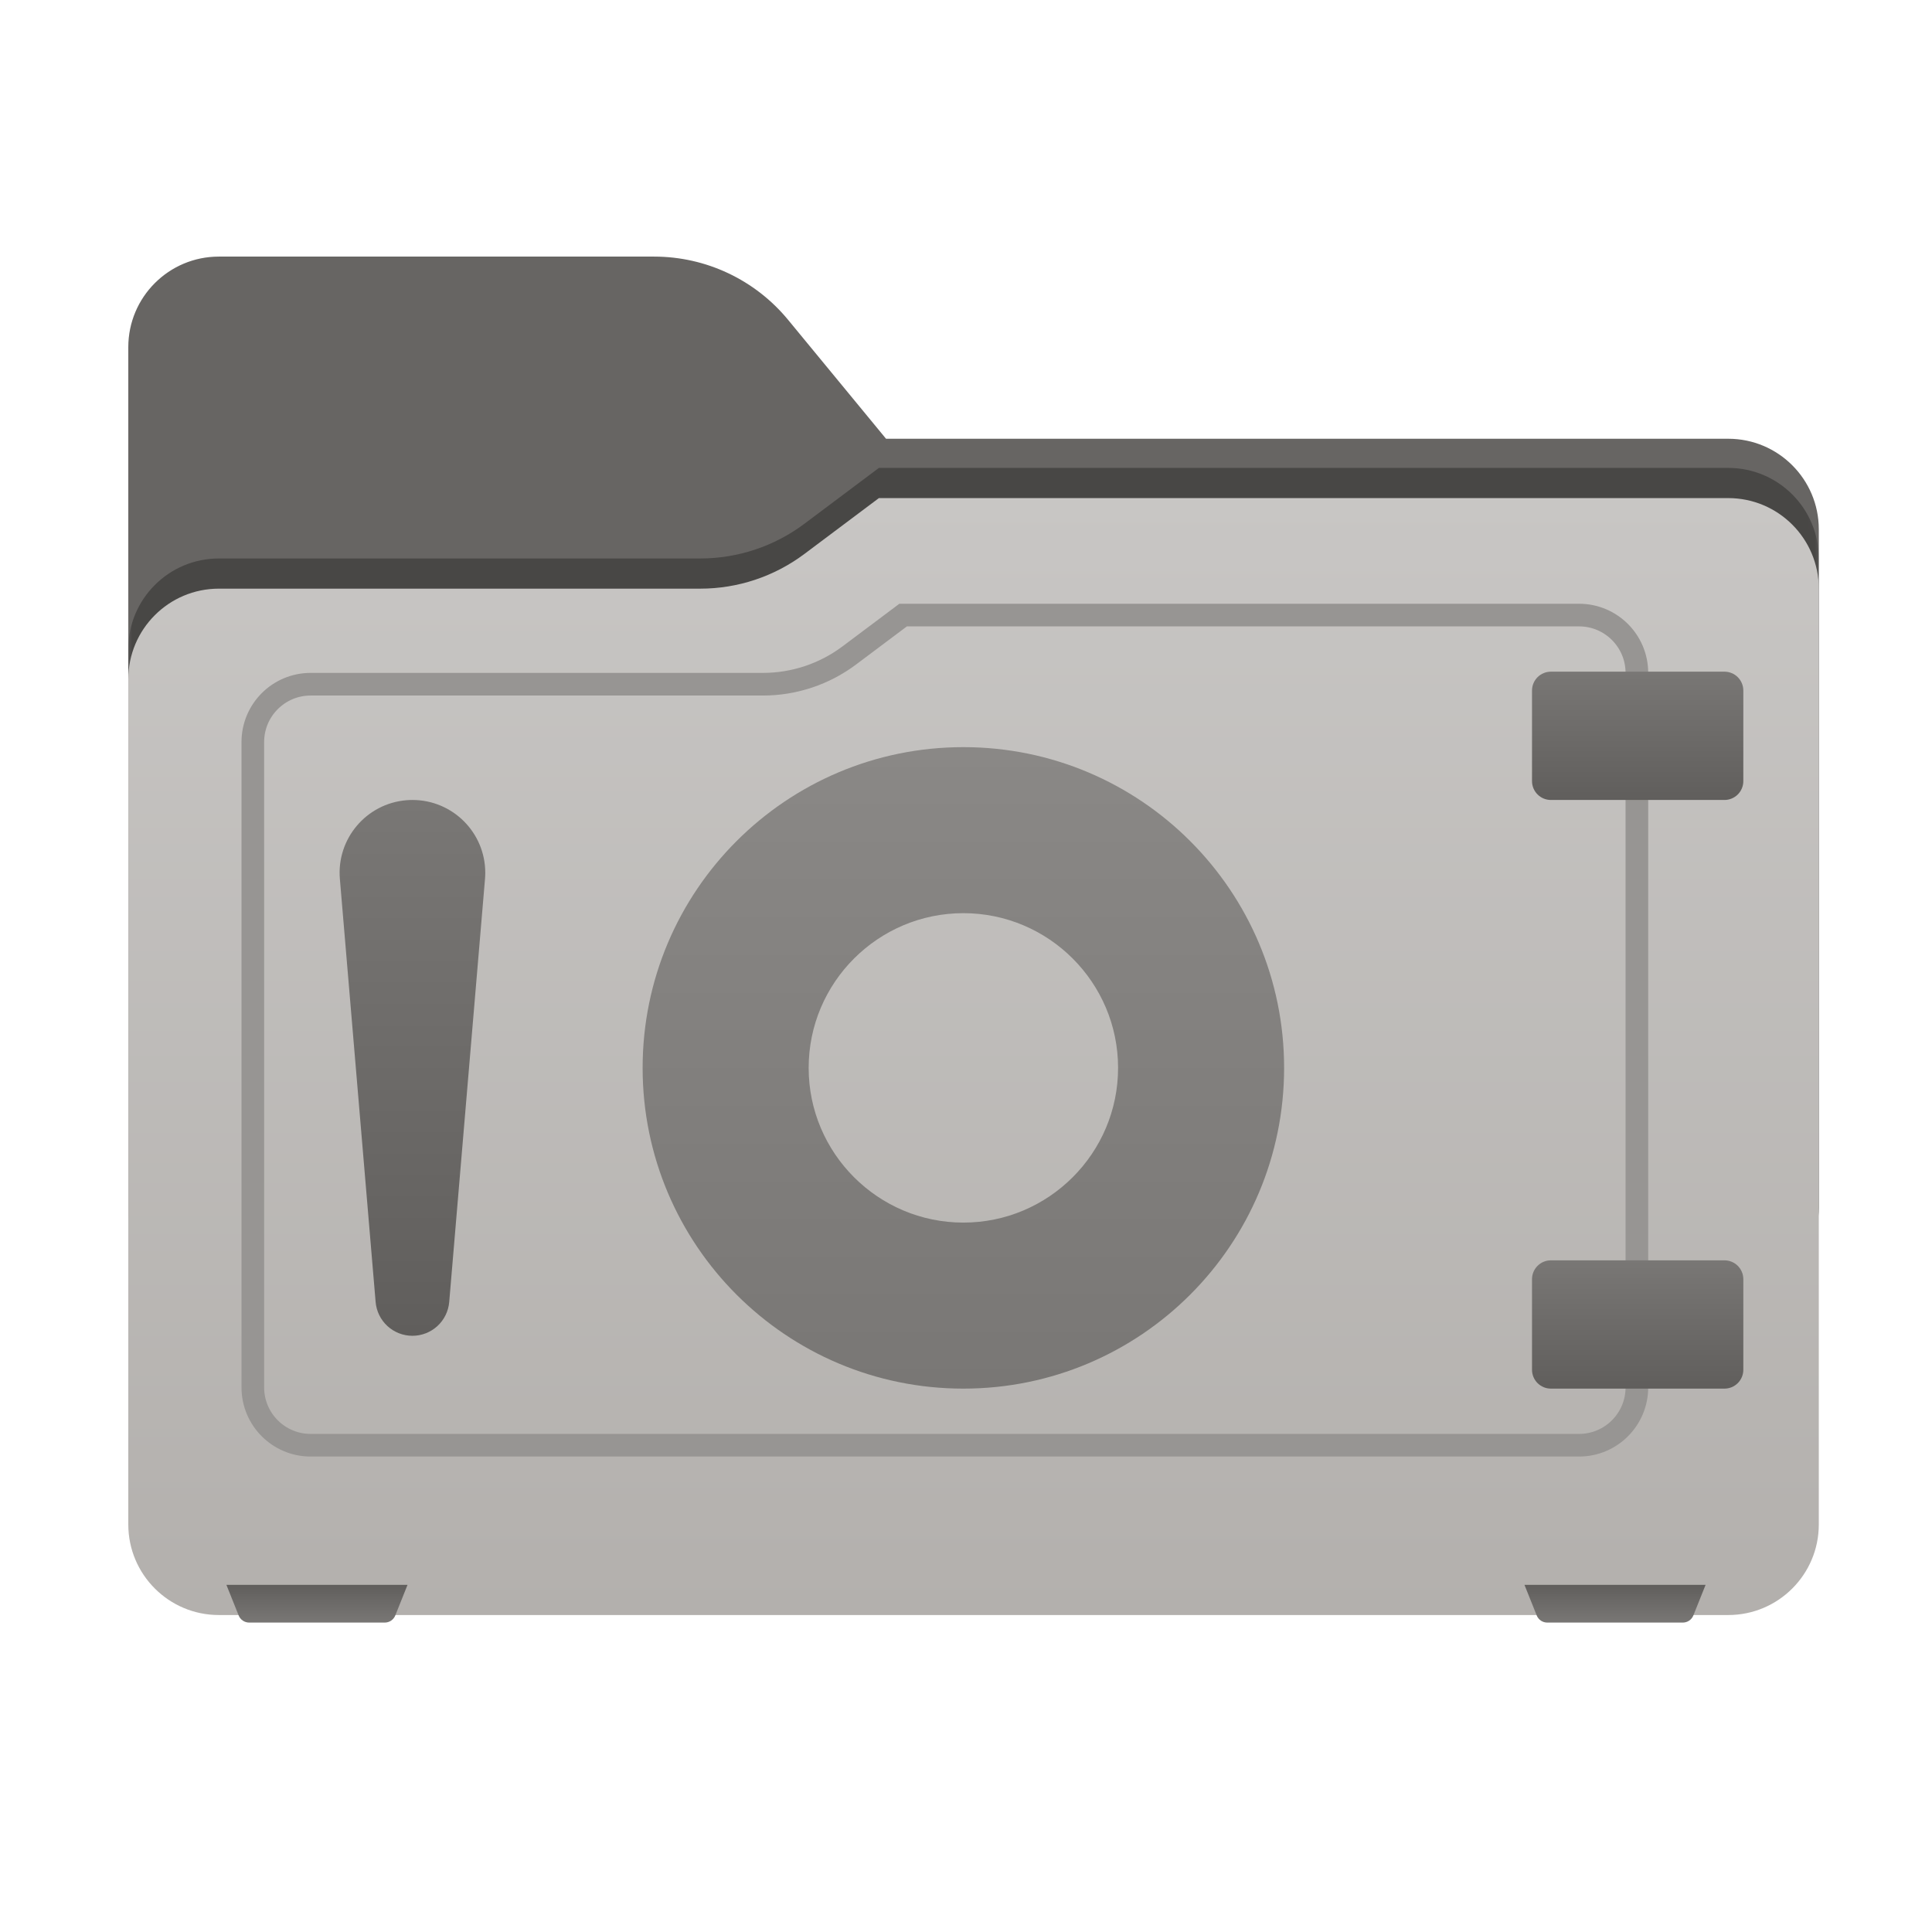 <svg width="256" height="256" viewBox="0 0 256 256" fill="none" xmlns="http://www.w3.org/2000/svg">
<path fill-rule="evenodd" clip-rule="evenodd" d="M104.425 42.378C100.056 37.073 93.544 34 86.671 34H29C22.373 34 17 39.373 17 46V58.137V68.2V160C17 166.627 22.373 172 29 172H229C235.627 172 241 166.627 241 160V70.137C241 63.51 235.627 58.137 229 58.137H117.404L104.425 42.378Z" fill="#676563"/>
<mask id="mask0_1009_26394" style="mask-type:alpha" maskUnits="userSpaceOnUse" x="17" y="34" width="224" height="138">
<path fill-rule="evenodd" clip-rule="evenodd" d="M104.425 42.378C100.056 37.073 93.544 34 86.671 34H29C22.373 34 17 39.373 17 46V58.137V68.2V160C17 166.627 22.373 172 29 172H229C235.627 172 241 166.627 241 160V70.137C241 63.51 235.627 58.137 229 58.137H117.404L104.425 42.378Z" fill="url(#paint0_linear_1009_26394)"/>
</mask>
<g mask="url(#mask0_1009_26394)">
<g style="mix-blend-mode:multiply" filter="url(#filter0_f_1009_26394)">
<path fill-rule="evenodd" clip-rule="evenodd" d="M92.789 74C97.764 74 102.605 72.387 106.586 69.402L116.459 62H229C235.627 62 241 67.373 241 74V108V160C241 166.627 235.627 172 229 172H29C22.373 172 17 166.627 17 160L17 108V86C17 79.373 22.373 74 29 74H87H92.789Z" fill="black" fill-opacity="0.3"/>
</g>
</g>
<g filter="url(#filter1_d_1009_26394)">
<g filter="url(#filter2_ii_1009_26394)">
<path fill-rule="evenodd" clip-rule="evenodd" d="M92.789 74C97.764 74 102.605 72.387 106.586 69.402L116.459 62H229C235.627 62 241 67.373 241 74V108V198C241 204.627 235.627 210 229 210H29C22.373 210 17 204.627 17 198L17 108V86C17 79.373 22.373 74 29 74H87H92.789Z" fill="url(#paint1_linear_1009_26394)"/>
</g>
</g>
<path d="M101.098 90.662C105.221 90.662 109.233 89.325 112.532 86.852L119.67 81.5H209.233C213.465 81.5 216.895 84.93 216.895 89.162V183.838C216.895 188.07 213.465 191.5 209.233 191.5H41.162C36.931 191.5 33.5 188.07 33.5 183.838V98.324C33.5 94.093 36.931 90.662 41.162 90.662H101.098Z" stroke="#979593" stroke-width="3"/>
<path d="M49.772 172.52C49.876 173.742 50.434 174.88 51.337 175.71C52.24 176.539 53.421 177 54.647 177C55.873 177 57.055 176.539 57.958 175.71C58.861 174.88 59.419 173.742 59.523 172.52L64.266 116.462C64.289 116.192 64.3 115.921 64.3 115.649C64.301 110.32 59.981 106 54.651 106C54.38 106 54.109 106.011 53.838 106.034C48.528 106.483 44.586 111.152 45.035 116.463L49.772 172.519V172.52Z" fill="url(#paint2_linear_1009_26394)"/>
<path d="M127.651 121C138.955 121 148.151 130.196 148.151 141.5C148.151 152.804 138.955 162 127.651 162C116.347 162 107.151 152.804 107.151 141.5C107.151 130.196 116.347 121 127.651 121ZM127.651 99C104.179 99 85.151 118.028 85.151 141.5C85.151 164.972 104.179 184 127.651 184C151.123 184 170.151 164.972 170.151 141.5C170.151 118.028 151.123 99 127.651 99Z" fill="url(#paint3_linear_1009_26394)"/>
<path d="M228.5 106H205.5C204.837 106 204.201 105.737 203.732 105.268C203.263 104.799 203 104.163 203 103.5V91.5C203 90.837 203.263 90.201 203.732 89.732C204.201 89.263 204.837 89 205.5 89H228.5C229.163 89 229.799 89.263 230.268 89.732C230.737 90.201 231 90.837 231 91.5V103.5C231 104.163 230.737 104.799 230.268 105.268C229.799 105.737 229.163 106 228.5 106V106Z" fill="url(#paint4_linear_1009_26394)"/>
<path d="M228.5 184H205.5C204.837 184 204.201 183.737 203.732 183.268C203.263 182.799 203 182.163 203 181.5V169.5C203 168.837 203.263 168.201 203.732 167.732C204.201 167.263 204.837 167 205.5 167H228.5C229.163 167 229.799 167.263 230.268 167.732C230.737 168.201 231 168.837 231 169.5V181.5C231 182.163 230.737 182.799 230.268 183.268C229.799 183.737 229.163 184 228.5 184Z" fill="url(#paint5_linear_1009_26394)"/>
<path fill-rule="evenodd" clip-rule="evenodd" d="M50.984 215H33.016C32.716 215 32.423 214.91 32.175 214.742C31.927 214.574 31.734 214.335 31.623 214.057L30 210H54L52.377 214.057C52.266 214.335 52.073 214.574 51.825 214.742C51.577 214.91 51.284 215 50.984 215V215Z" fill="url(#paint6_linear_1009_26394)"/>
<path fill-rule="evenodd" clip-rule="evenodd" d="M222.984 215H205.016C204.716 215 204.423 214.91 204.175 214.742C203.927 214.574 203.734 214.335 203.623 214.057L202 210H226L224.377 214.057C224.266 214.335 224.073 214.574 223.825 214.742C223.577 214.91 223.284 215 222.984 215V215Z" fill="url(#paint7_linear_1009_26394)"/>
<defs>
<filter id="filter0_f_1009_26394" x="-20" y="25" width="298" height="184" filterUnits="userSpaceOnUse" color-interpolation-filters="sRGB">
<feFlood flood-opacity="0" result="BackgroundImageFix"/>
<feBlend mode="normal" in="SourceGraphic" in2="BackgroundImageFix" result="shape"/>
<feGaussianBlur stdDeviation="18.5" result="effect1_foregroundBlur_1009_26394"/>
</filter>
<filter id="filter1_d_1009_26394" x="13" y="62" width="232" height="156" filterUnits="userSpaceOnUse" color-interpolation-filters="sRGB">
<feFlood flood-opacity="0" result="BackgroundImageFix"/>
<feColorMatrix in="SourceAlpha" type="matrix" values="0 0 0 0 0 0 0 0 0 0 0 0 0 0 0 0 0 0 127 0" result="hardAlpha"/>
<feOffset dy="4"/>
<feGaussianBlur stdDeviation="2"/>
<feComposite in2="hardAlpha" operator="out"/>
<feColorMatrix type="matrix" values="0 0 0 0 0 0 0 0 0 0 0 0 0 0 0 0 0 0 0.25 0"/>
<feBlend mode="normal" in2="BackgroundImageFix" result="effect1_dropShadow_1009_26394"/>
<feBlend mode="normal" in="SourceGraphic" in2="effect1_dropShadow_1009_26394" result="shape"/>
</filter>
<filter id="filter2_ii_1009_26394" x="17" y="62" width="224" height="148" filterUnits="userSpaceOnUse" color-interpolation-filters="sRGB">
<feFlood flood-opacity="0" result="BackgroundImageFix"/>
<feBlend mode="normal" in="SourceGraphic" in2="BackgroundImageFix" result="shape"/>
<feColorMatrix in="SourceAlpha" type="matrix" values="0 0 0 0 0 0 0 0 0 0 0 0 0 0 0 0 0 0 127 0" result="hardAlpha"/>
<feOffset dy="4"/>
<feComposite in2="hardAlpha" operator="arithmetic" k2="-1" k3="1"/>
<feColorMatrix type="matrix" values="0 0 0 0 1 0 0 0 0 1 0 0 0 0 1 0 0 0 0.25 0"/>
<feBlend mode="normal" in2="shape" result="effect1_innerShadow_1009_26394"/>
<feColorMatrix in="SourceAlpha" type="matrix" values="0 0 0 0 0 0 0 0 0 0 0 0 0 0 0 0 0 0 127 0" result="hardAlpha"/>
<feOffset dy="-4"/>
<feComposite in2="hardAlpha" operator="arithmetic" k2="-1" k3="1"/>
<feColorMatrix type="matrix" values="0 0 0 0 0 0 0 0 0 0 0 0 0 0 0 0 0 0 0.9 0"/>
<feBlend mode="soft-light" in2="effect1_innerShadow_1009_26394" result="effect2_innerShadow_1009_26394"/>
</filter>
<linearGradient id="paint0_linear_1009_26394" x1="17" y1="34" x2="197.768" y2="215.142" gradientUnits="userSpaceOnUse">
<stop stop-color="#05815D"/>
<stop offset="1" stop-color="#0C575F"/>
</linearGradient>
<linearGradient id="paint1_linear_1009_26394" x1="129" y1="62" x2="129" y2="210" gradientUnits="userSpaceOnUse">
<stop stop-color="#C8C6C4"/>
<stop offset="1" stop-color="#B3B0AD"/>
</linearGradient>
<linearGradient id="paint2_linear_1009_26394" x1="54.65" y1="106" x2="54.65" y2="177" gradientUnits="userSpaceOnUse">
<stop offset="0.001" stop-color="#797775"/>
<stop offset="1" stop-color="#605E5C"/>
</linearGradient>
<linearGradient id="paint3_linear_1009_26394" x1="127.651" y1="99" x2="127.651" y2="184" gradientUnits="userSpaceOnUse">
<stop offset="0.001" stop-color="#8A8886"/>
<stop offset="1" stop-color="#797775"/>
</linearGradient>
<linearGradient id="paint4_linear_1009_26394" x1="217" y1="89" x2="217" y2="106" gradientUnits="userSpaceOnUse">
<stop offset="0.001" stop-color="#797775"/>
<stop offset="1" stop-color="#605E5C"/>
</linearGradient>
<linearGradient id="paint5_linear_1009_26394" x1="217" y1="167" x2="217" y2="184" gradientUnits="userSpaceOnUse">
<stop offset="0.001" stop-color="#797775"/>
<stop offset="1" stop-color="#605E5C"/>
</linearGradient>
<linearGradient id="paint6_linear_1009_26394" x1="42" y1="215" x2="42" y2="210" gradientUnits="userSpaceOnUse">
<stop offset="0.001" stop-color="#797775"/>
<stop offset="1" stop-color="#605E5C"/>
</linearGradient>
<linearGradient id="paint7_linear_1009_26394" x1="214" y1="215" x2="214" y2="210" gradientUnits="userSpaceOnUse">
<stop offset="0.001" stop-color="#797775"/>
<stop offset="1" stop-color="#605E5C"/>
</linearGradient>
</defs>
</svg>
